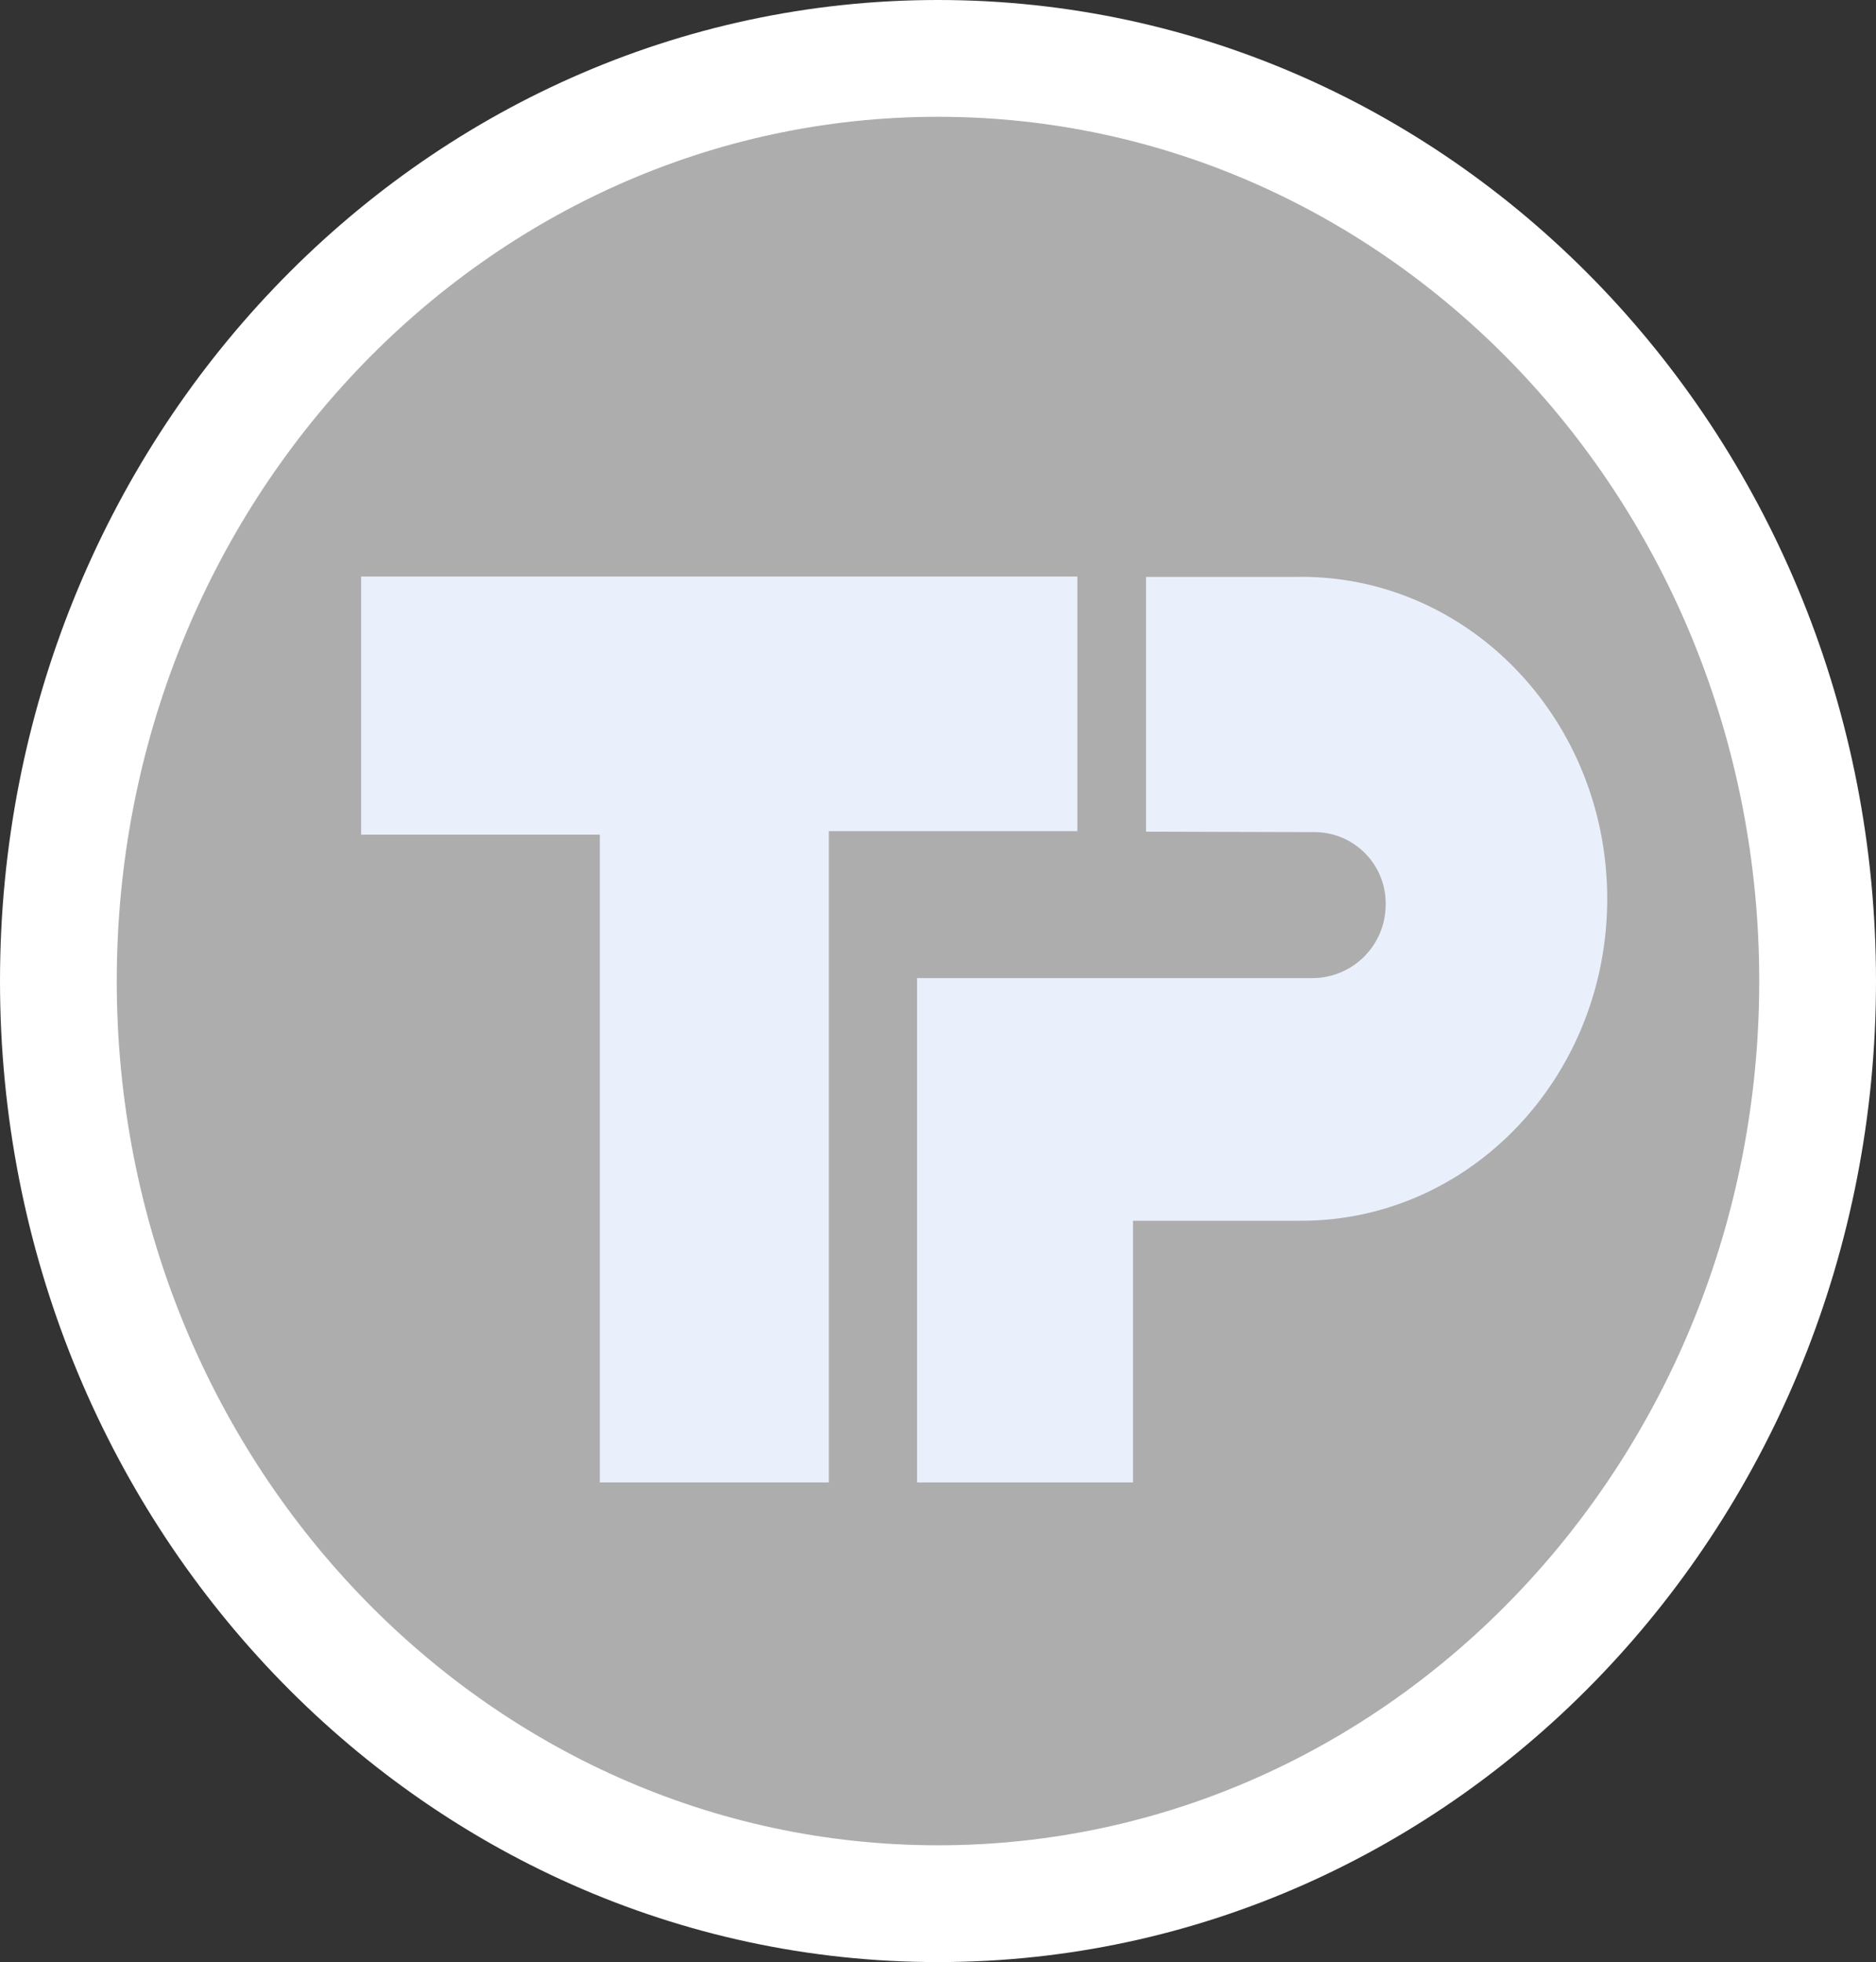 <svg xmlns="http://www.w3.org/2000/svg" width="241" height="252" viewBox="0 0 241 252"><rect x="0" y="0" width="241" height="252" fill="#333333" stroke="none"/><g transform="translate(7.5 7.5)"><path d="M0,118.5C0,183.947,50.591,237,113,237s113-53.053,113-118.5S175.409,0,113,0,0,53.061,0,118.5" fill="rgba(255,255,255,0.6)" stroke="#fff" stroke-width="15"/><path d="M5.682,9.271h92.01v32.7H65.76v83.647H36.347v-83.2H5.682V9.271" transform="translate(33.211 57.277)" fill="#eaf0fb"/><path d="M45.529,42V9.284H64.873c.205,0,.411-.007.616-.007,21.7,0,39.283,18.512,39.283,41.346S87.187,91.969,65.489,91.969l-.63.007H43.852v33.608H16.116V60.809h50.94a9.429,9.429,0,0,0,9.254-9.367A9.156,9.156,0,0,0,67.4,42.059L45.529,42" transform="translate(94.197 57.314)" fill="#eaf0fb"/></g></svg>